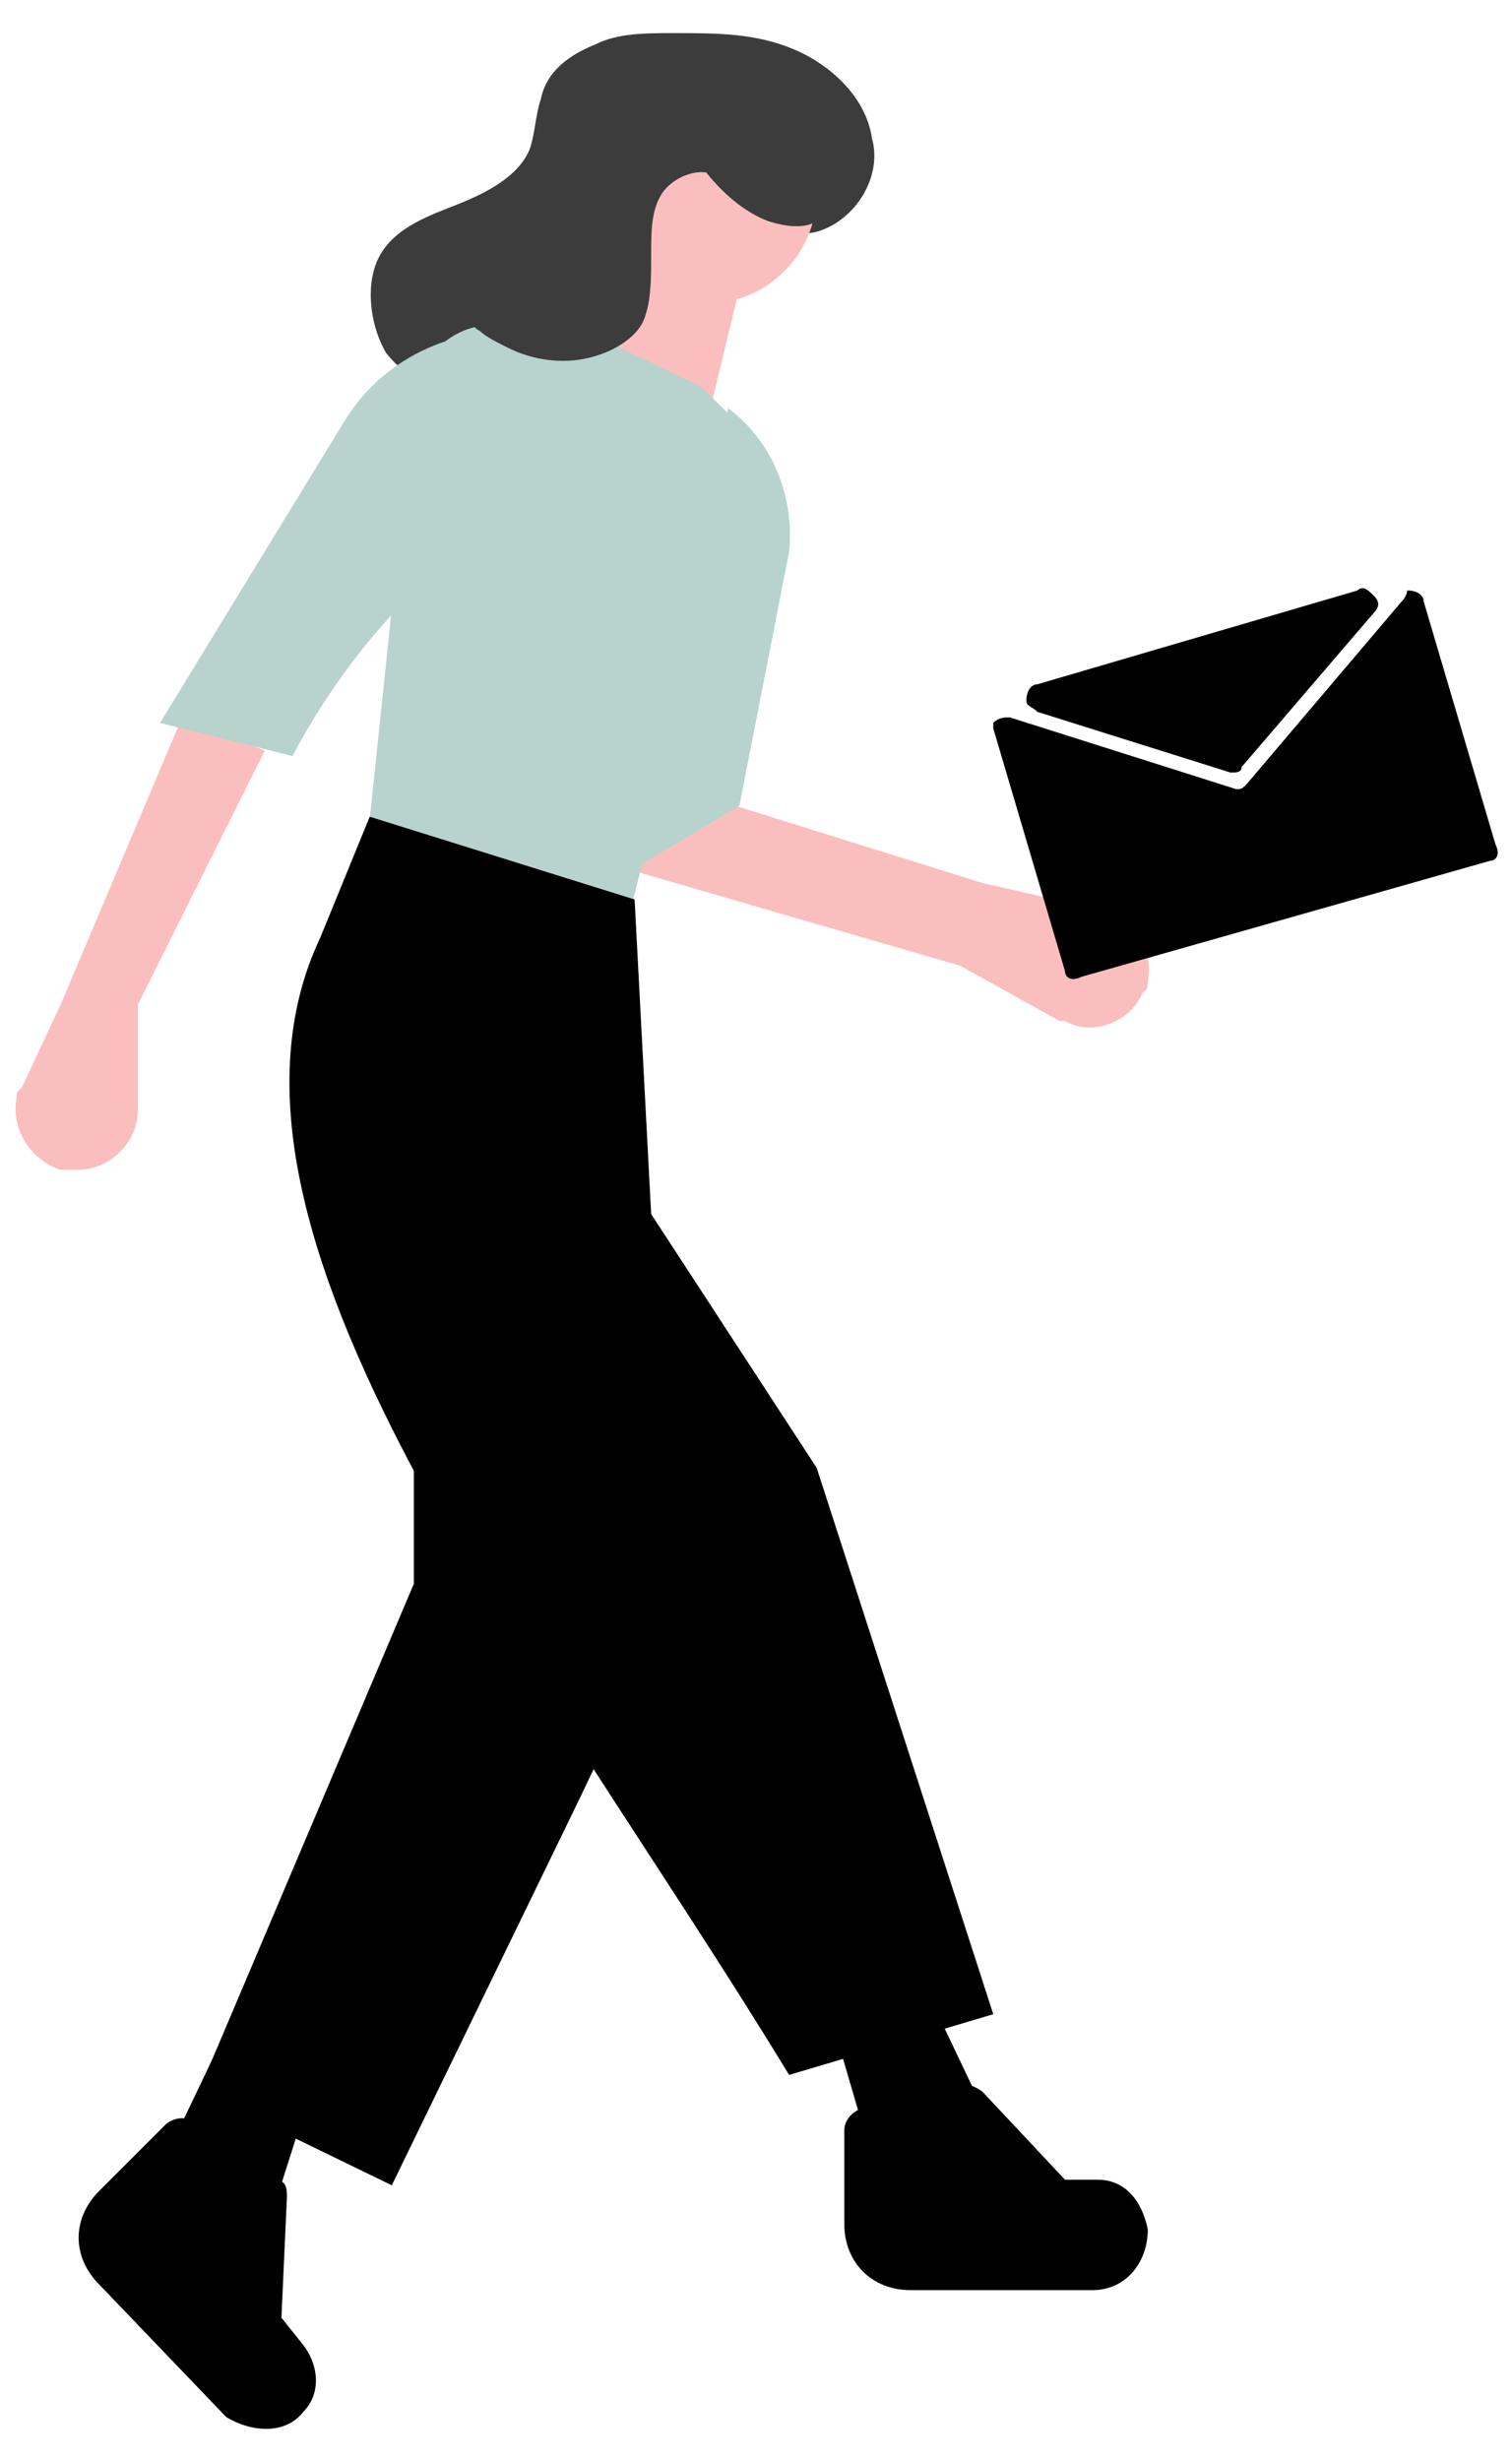 <?xml version="1.0" encoding="utf-8"?>
<!-- Generator: Adobe Illustrator 24.1.2, SVG Export Plug-In . SVG Version: 6.00 Build 0)  -->
<svg version="1.1" id="Capa_1" xmlns="http://www.w3.org/2000/svg" xmlns:xlink="http://www.w3.org/1999/xlink" x="0px" y="0px"
	 viewBox="0 0 27.4 44.6" style="enable-background:new 0 0 27.4 44.6;" xml:space="preserve">
<style type="text/css">
	.st0{fill:#3C3C3C;}
	.st1{fill:#FBBEBE;}
	.st2{fill:#B8D3CE;}
</style>
<g id="Illustration">
	<path id="Path_FILL:STYLE1_brand_" class="st0" d="M10.5,7.2c0.5,0,0.9-0.1,1.3-0.3c0.4-0.3,0.7-0.6,0.9-1c0.4-0.6,0.7-1.4,0.9-2.1
		c0.3,0.4,0.8,0.5,1.2,0.4c0.7-0.2,1.2-1,1-1.7c-0.1-0.7-0.7-1.3-1.4-1.6S13,0.6,12.2,0.6c-0.5,0-1,0-1.4,0.2c-0.5,0.2-0.9,0.5-1,1
		C9.7,2.1,9.7,2.4,9.6,2.7c-0.2,0.5-0.8,0.8-1.3,1S7.2,4.1,6.9,4.6C6.6,5.1,6.7,5.9,7,6.4c0.4,0.5,1,0.8,1.6,0.9
		C9.3,7.2,9.9,7.2,10.5,7.2"/>
	<path id="Path_FILL:STYLE1_TEXT_" d="M4.9,40.2l-2-0.9L4,37l1.6,1L4.9,40.2z"/>
	<path id="Path_FILL:STYLE1_foreground_" d="M12.4,28.6l-1.9,4l-3.4,7l-3.5-1.7l3.9-9.2v-1.2v-3.6L12.4,28.6z"/>
	<path id="Path_FILL:STYLE1_TEXT_2" d="M17.9,38.4l-2.1,0.7l-0.7-2.4l1.8-0.4L17.9,38.4z"/>
	<path id="Path_FILL:STYLE1_TEXT_3" class="st1" d="M17.4,17.5l-6.2-1.8l1.8-1.2l4.8,1.5l2.2,0.5c0.6,0.1,0.9,0.7,0.8,1.3
		c0,0.1,0,0.1-0.1,0.2l0,0c-0.2,0.5-0.9,0.8-1.4,0.5l0,0h-0.1L17.4,17.5z"/>
	<path id="Path_FILL:STYLE1_BACKGROUND_" class="st2" d="M13.4,14.6l-2.5,1.5c-0.2-1.8,0.9-5.1,2.3-8.7l0,0C14,8,14.4,9,14.3,10
		L13.4,14.6z"/>
	<path id="Path_FILL:STYLE1_TEXT_4" class="st1" d="M2.5,18.2v1.9c0,0.6-0.5,1.1-1.1,1.1l0,0c-0.1,0-0.2,0-0.3,0l0,0
		c-0.6-0.2-0.9-0.8-0.8-1.3l0,0c0-0.1,0-0.1,0.1-0.2l0.7-1.5L3.3,13l1.5,0.6L2.5,18.2z"/>
	<circle id="Path_FILL:STYLE1_TEXT_5" class="st1" cx="12.8" cy="3.5" r="2"/>
	<path id="Path_FILL:STYLE1_TEXT_6" class="st1" d="M12.8,7.7l-2.3-1.1L11.7,4l1.9,0.4L12.8,7.7z"/>
	<path id="Path_FILL:STYLE1_BACKGROUND_2" class="st2" d="M11.3,17l-4.7-1.2l0.9-8.6c0.1-0.8,0.8-1.4,1.6-1.3L10.6,6l2.1,1l0.8,0.8
		l-0.2,1c0.2,2.1,0.1,3.9-1.2,5L11.3,17z"/>
	<path id="Path_FILL:STYLE1_BACKGROUND_3" class="st2" d="M5.3,13.7l-2.4-0.6l3.3-5.4c0.7-1.2,2-1.8,3.4-1.7l0,0l-1.4,4.1
		C7.1,11,6.1,12.2,5.3,13.7z"/>
	<path id="Path_FILL:STYLE1_foreground_2" d="M18,36.5l-3.7,1.1C9.8,30.2,3.3,22.3,5.8,17l0.9-2.2l4.8,1.5l0.3,5.7l3,4.6L18,36.5z"
		/>
	<path id="Path_FILL:STYLE1_brand_2" d="M19.8,41.5h-3.3c-0.7,0-1.2-0.5-1.2-1.2v-1.7c0-0.2,0.2-0.4,0.4-0.4l0,0h0.1
		c0.6,0.2,1.1,0.1,1.5-0.2c0.2-0.2,0.2-0.3,0.5-0.1l1.5,1.6h0.6c0.5,0,0.8,0.4,0.9,0.9l0,0C20.8,41,20.4,41.5,19.8,41.5L19.8,41.5
		L19.8,41.5z"/>
	<path id="Path_FILL:STYLE1_brand_3" d="M4.1,43.8l-2.3-2.4c-0.5-0.5-0.5-1.2,0-1.7L3,38.5c0.1-0.1,0.4-0.2,0.5,0l0.1,0.1
		c0.3,0.6,0.7,0.9,1.2,0.9c0.3,0,0.4,0,0.4,0.3L5.1,42l0.4,0.5c0.3,0.4,0.3,0.9,0,1.2l0,0C5.2,44.1,4.6,44.1,4.1,43.8L4.1,43.8
		L4.1,43.8z"/>
	<path id="Path_FILL:STYLE1_brand_4" class="st0" d="M12.7,3c0.3,0.4,0.7,0.8,1.2,1c0.3,0.1,0.8,0.2,1-0.1c0.2-0.2,0.2-0.5,0.2-0.7
		c-0.1-0.8-0.7-1.5-1.4-1.8c-0.8-0.3-1.6-0.2-2.4,0.1c-0.7,0.3-1.4,0.9-1.4,1.7C9.9,3.6,10,4,9.8,4.4C9.6,4.7,9.3,4.8,9.1,4.9
		C8.8,5,8.5,5.2,8.5,5.5c0,0.2,0,0.4,0.2,0.5C8.8,6.1,9,6.2,9.2,6.3c0.4,0.2,0.9,0.3,1.4,0.2c0.5-0.1,1-0.4,1.1-0.8
		c0.1-0.3,0.1-0.7,0.1-1.1s0-0.8,0.2-1.1c0.2-0.3,0.7-0.5,1-0.3"/>
	<path id="Path_FILL:STYLE1_foreground_3" d="M24.6,10.7l-5.8,1.7c-0.1,0-0.2,0.1-0.2,0.3c0,0.1,0.1,0.1,0.2,0.2l3.5,1.1
		c0.1,0,0.2,0,0.2-0.1l2.4-2.8c0.1-0.1,0.1-0.2,0-0.3C24.8,10.7,24.7,10.6,24.6,10.7L24.6,10.7z"/>
	<path id="Path_FILL:STYLE1_foreground_4" d="M25.4,10.9l-2.8,3.3c-0.1,0.1-0.1,0.1-0.2,0.1L18.3,13c-0.1,0-0.2,0-0.3,0.1l0,0v0.1
		l1.3,4.4c0,0.1,0.1,0.2,0.3,0.1l0,0l0,0l7.4-2.1c0.1,0,0.2-0.1,0.1-0.3l0,0l0,0l-1.3-4.4c0-0.1-0.1-0.2-0.3-0.2
		C25.5,10.8,25.4,10.9,25.4,10.9L25.4,10.9z"/>
</g>
</svg>
